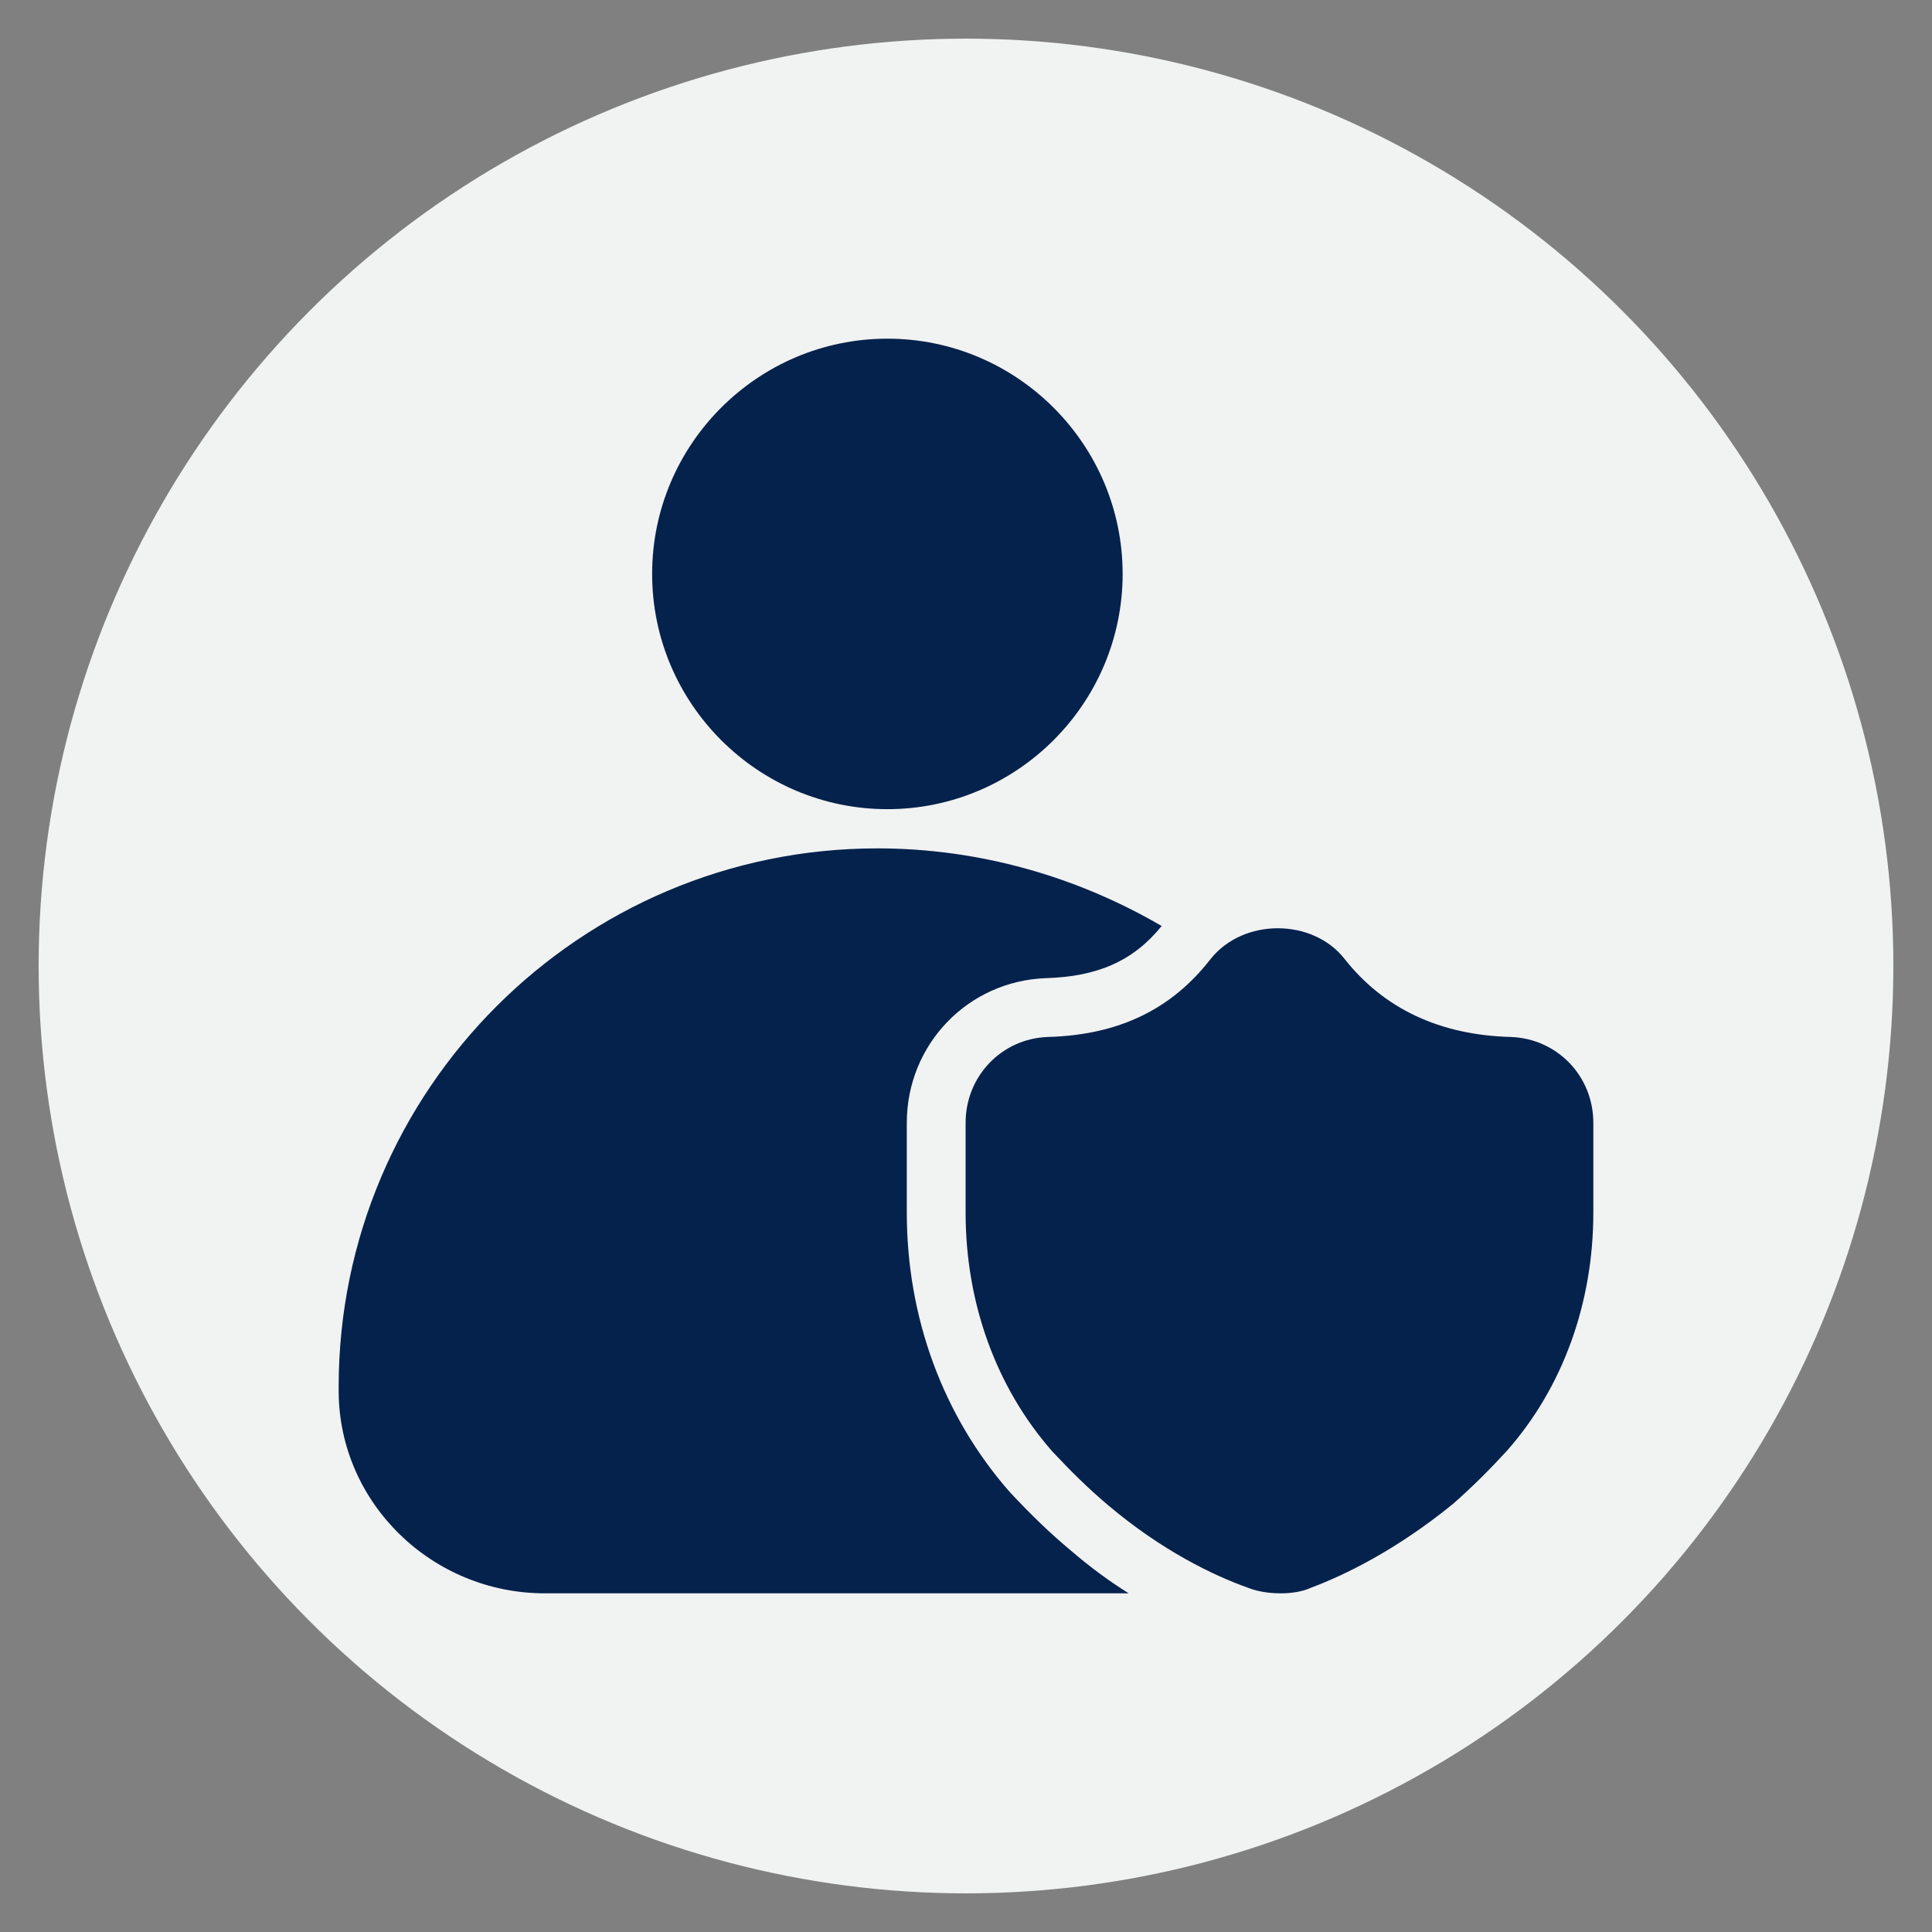 <svg xmlns="http://www.w3.org/2000/svg" xmlns:xlink="http://www.w3.org/1999/xlink" width="100" height="100" viewBox="0 0 100 100"><rect x="0" y="0" width="100" height="100" fill="#808080" stroke="none"/><circle stroke="none" fill="#f1f2f2" r="48%" cx="50%" cy="50%"></circle><g transform="translate(50 50) scale(0.69 0.69) rotate(0) translate(-50 -50)" style="fill:#05224c"><svg fill="#05224c" xmlns="http://www.w3.org/2000/svg" xmlns:xlink="http://www.w3.org/1999/xlink" version="1.1" x="0px" y="0px" viewBox="0 0 34 34" enable-background="new 0 0 34 34" xml:space="preserve"><g><path d="M33,21v2.29c0,2.31-0.78,4.46-2.2,6.07c-0.44,0.48-0.88,0.92-1.38,1.36c-1.45,1.18-2.77,1.82-3.63,2.14   C25.6,32.95,25.32,33,25.03,33c-0.15,0-0.52-0.01-0.86-0.15c-0.84-0.3-2.17-0.93-3.56-2.11c-0.51-0.43-0.96-0.88-1.41-1.36   c-1.43-1.63-2.21-3.78-2.21-6.09V21c0-1.19,0.92-2.15,2.1-2.19c1.8-0.05,3.15-0.7,4.15-1.99c0.84-1.05,2.59-1.03,3.4-0.02   c1.01,1.29,2.44,1.96,4.25,2.01C32.08,18.85,33,19.81,33,21z"></path><path d="M8.995,7c0-3.306,2.694-6,6-6c3.305,0,6,2.694,6,6c0,3.305-2.695,6-6,6C11.689,13,8.995,10.305,8.995,7z   "></path><path d="M19.64,31.88c0.52,0.45,1.03,0.82,1.51,1.12H6.26C3.38,33,1.02,30.7,1,27.87v-0.14   C1,20.16,7.16,14,14.74,14c2.6,0,5.09,0.72,7.25,1.98c-0.72,0.89-1.63,1.29-2.95,1.33C17.05,17.38,15.49,19,15.49,21v2.29   c0,2.67,0.92,5.18,2.62,7.12C18.68,31.02,19.15,31.47,19.64,31.88z"></path></g></svg></g></svg>